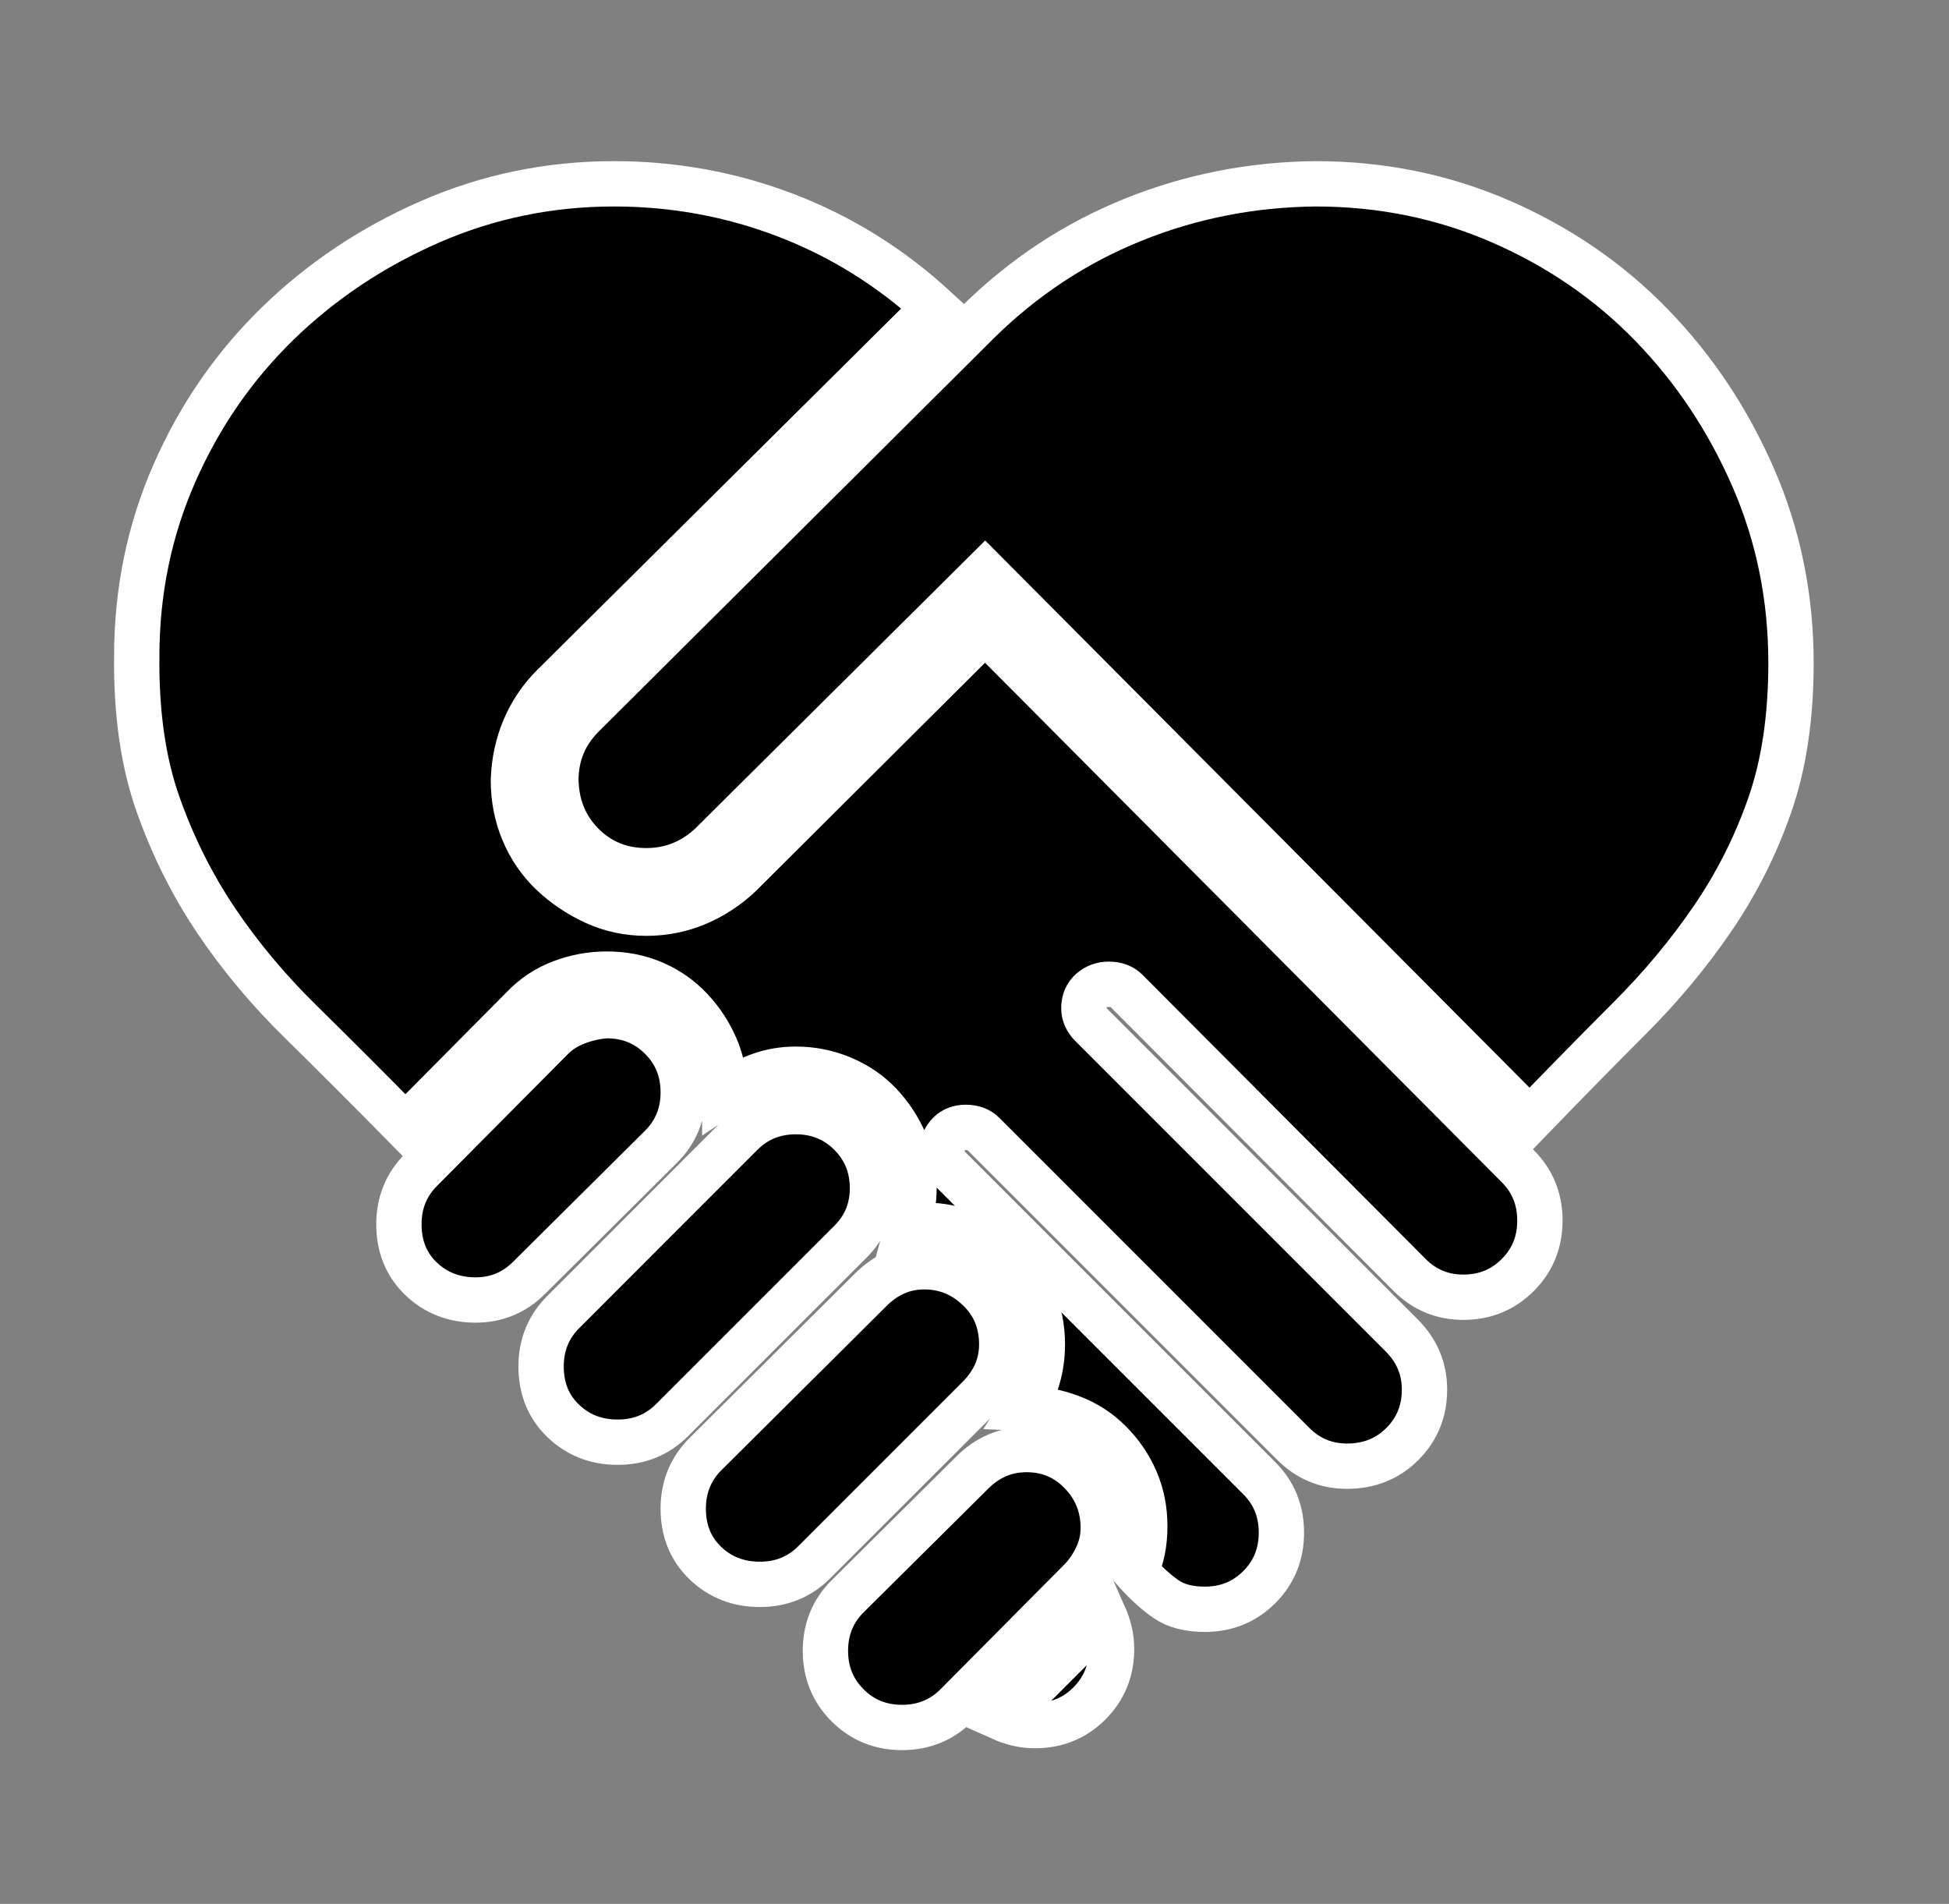 <svg width="43" height="42" viewBox="0 0 43 42" fill="none" xmlns="http://www.w3.org/2000/svg">
    <rect x="0" y="0" width="43" height="42" fill="#808080" stroke="none"/>
    <path
        d="M19.249 26.214C19.249 26.675 19.086 27.069 18.761 27.395L14.83 31.326C14.504 31.652 14.103 31.815 13.628 31.815C13.153 31.815 12.752 31.658 12.427 31.346C12.101 31.034 11.938 30.633 11.938 30.145C11.938 29.669 12.101 29.269 12.427 28.943L16.357 25.012C16.683 24.686 17.084 24.523 17.559 24.523C18.034 24.523 18.435 24.686 18.761 25.012C19.086 25.338 19.249 25.739 19.249 26.214ZM15.074 24.096C15.074 24.571 14.911 24.971 14.585 25.297L11.673 28.189C11.347 28.515 10.954 28.678 10.492 28.678C10.017 28.678 9.616 28.522 9.29 28.21C8.964 27.898 8.801 27.497 8.801 27.008C8.801 26.533 8.964 26.132 9.29 25.806L12.182 22.894C12.332 22.745 12.515 22.629 12.732 22.548C12.949 22.466 13.167 22.419 13.384 22.405C13.859 22.405 14.26 22.568 14.585 22.894C14.911 23.22 15.074 23.621 15.074 24.096ZM22.101 29.656C22.101 30.104 21.931 30.497 21.591 30.837L17.966 34.462C17.64 34.788 17.24 34.951 16.765 34.951C16.289 34.951 15.889 34.795 15.563 34.483C15.237 34.17 15.074 33.77 15.074 33.281C15.074 32.806 15.237 32.405 15.563 32.079L19.209 28.454C19.548 28.115 19.942 27.945 20.39 27.945C20.851 27.945 21.252 28.108 21.591 28.434C21.931 28.76 22.101 29.167 22.101 29.656ZM19.901 38.108C19.426 38.108 19.025 37.945 18.699 37.619C18.373 37.293 18.211 36.892 18.211 36.417C18.211 35.942 18.373 35.542 18.699 35.216L21.449 32.487C21.788 32.147 22.189 31.977 22.65 31.977C23.126 31.977 23.526 32.147 23.852 32.487C24.178 32.826 24.341 33.233 24.341 33.709C24.341 33.926 24.293 34.136 24.198 34.34C24.103 34.544 23.981 34.72 23.832 34.87L21.103 37.619C20.777 37.945 20.376 38.108 19.901 38.108ZM39.514 14.626C39.514 15.82 39.358 16.866 39.045 17.762C38.733 18.658 38.312 19.493 37.782 20.267C37.253 21.041 36.642 21.774 35.95 22.466C35.257 23.159 34.524 23.906 33.75 24.707L21.734 12.63L15.685 18.638C15.278 19.018 14.803 19.208 14.26 19.208C13.703 19.208 13.235 19.018 12.854 18.638C12.474 18.258 12.277 17.782 12.264 17.212C12.264 16.655 12.461 16.18 12.854 15.786L21.571 7.11C22.576 6.119 23.716 5.366 24.993 4.85C26.269 4.334 27.613 4.069 29.025 4.055C30.478 4.055 31.842 4.334 33.119 4.89C34.395 5.447 35.502 6.207 36.438 7.171C37.375 8.135 38.122 9.256 38.679 10.532C39.235 11.808 39.514 13.173 39.514 14.626ZM33.974 26.927C33.974 27.402 33.811 27.802 33.485 28.128C33.159 28.454 32.759 28.617 32.284 28.617C31.822 28.617 31.428 28.454 31.102 28.128L24.85 21.855C24.755 21.76 24.626 21.713 24.463 21.713C24.314 21.713 24.185 21.76 24.076 21.855C23.968 21.951 23.913 22.079 23.913 22.242C23.913 22.378 23.968 22.5 24.076 22.609L30.919 29.452C31.259 29.791 31.428 30.192 31.428 30.654C31.428 31.129 31.265 31.529 30.939 31.855C30.614 32.181 30.206 32.344 29.718 32.344C29.256 32.344 28.862 32.181 28.536 31.855L21.693 25.012C21.598 24.917 21.469 24.87 21.306 24.87C21.157 24.87 21.035 24.917 20.94 25.012C20.845 25.107 20.79 25.236 20.777 25.399C20.777 25.535 20.831 25.657 20.94 25.766L27.783 32.609C28.109 32.935 28.271 33.335 28.271 33.81C28.271 34.286 28.109 34.686 27.783 35.012C27.457 35.338 27.056 35.501 26.581 35.501C26.228 35.501 25.943 35.426 25.726 35.277C25.509 35.127 25.285 34.924 25.054 34.666C25.189 34.381 25.257 34.048 25.257 33.668C25.257 33.301 25.189 32.962 25.054 32.65C24.918 32.337 24.728 32.059 24.483 31.815C24.239 31.57 23.954 31.387 23.628 31.265C23.302 31.142 22.956 31.075 22.589 31.061C22.861 30.64 22.997 30.172 22.997 29.656C22.997 29.289 22.929 28.95 22.793 28.637C22.657 28.325 22.474 28.047 22.243 27.802C22.012 27.558 21.734 27.368 21.408 27.232C21.082 27.096 20.75 27.029 20.41 27.029H20.227C20.173 27.029 20.105 27.042 20.023 27.069C20.064 26.92 20.098 26.777 20.125 26.642C20.152 26.506 20.166 26.356 20.166 26.194C20.166 25.84 20.098 25.508 19.962 25.195C19.826 24.883 19.643 24.605 19.412 24.36C19.181 24.116 18.903 23.926 18.577 23.79C18.251 23.654 17.912 23.587 17.559 23.587C17.274 23.587 17.002 23.634 16.744 23.729C16.486 23.824 16.235 23.953 15.991 24.116C15.991 23.75 15.923 23.41 15.787 23.098C15.651 22.785 15.468 22.507 15.237 22.263C15.006 22.018 14.735 21.828 14.422 21.693C14.11 21.557 13.764 21.489 13.384 21.489C13.044 21.489 12.712 21.55 12.386 21.672C12.06 21.794 11.775 21.985 11.53 22.242L8.944 24.849C8.129 24.021 7.362 23.254 6.643 22.548C5.923 21.842 5.298 21.095 4.769 20.308C4.239 19.52 3.812 18.665 3.486 17.741C3.16 16.818 3.004 15.732 3.017 14.483C3.017 13.044 3.296 11.693 3.852 10.43C4.409 9.167 5.169 8.068 6.133 7.131C7.097 6.194 8.218 5.447 9.494 4.89C10.77 4.334 12.121 4.055 13.547 4.055C14.864 4.055 16.127 4.286 17.335 4.748C18.543 5.21 19.636 5.888 20.614 6.784L12.203 15.135C11.931 15.406 11.721 15.719 11.571 16.072C11.422 16.424 11.34 16.805 11.327 17.212C11.327 17.619 11.402 18 11.551 18.352C11.7 18.706 11.911 19.011 12.182 19.269C12.454 19.527 12.766 19.737 13.119 19.9C13.472 20.063 13.852 20.145 14.26 20.145C14.653 20.145 15.027 20.07 15.38 19.921C15.733 19.771 16.052 19.561 16.337 19.289L21.734 13.913L33.485 25.725C33.811 26.051 33.974 26.451 33.974 26.927ZM22.101 37.904L24.361 35.643C24.47 35.888 24.524 36.132 24.524 36.377C24.524 36.852 24.361 37.252 24.035 37.578C23.709 37.904 23.309 38.067 22.834 38.067C22.589 38.067 22.345 38.013 22.101 37.904Z"
        stroke="#ffffff" fill="ffffff" />
</svg>